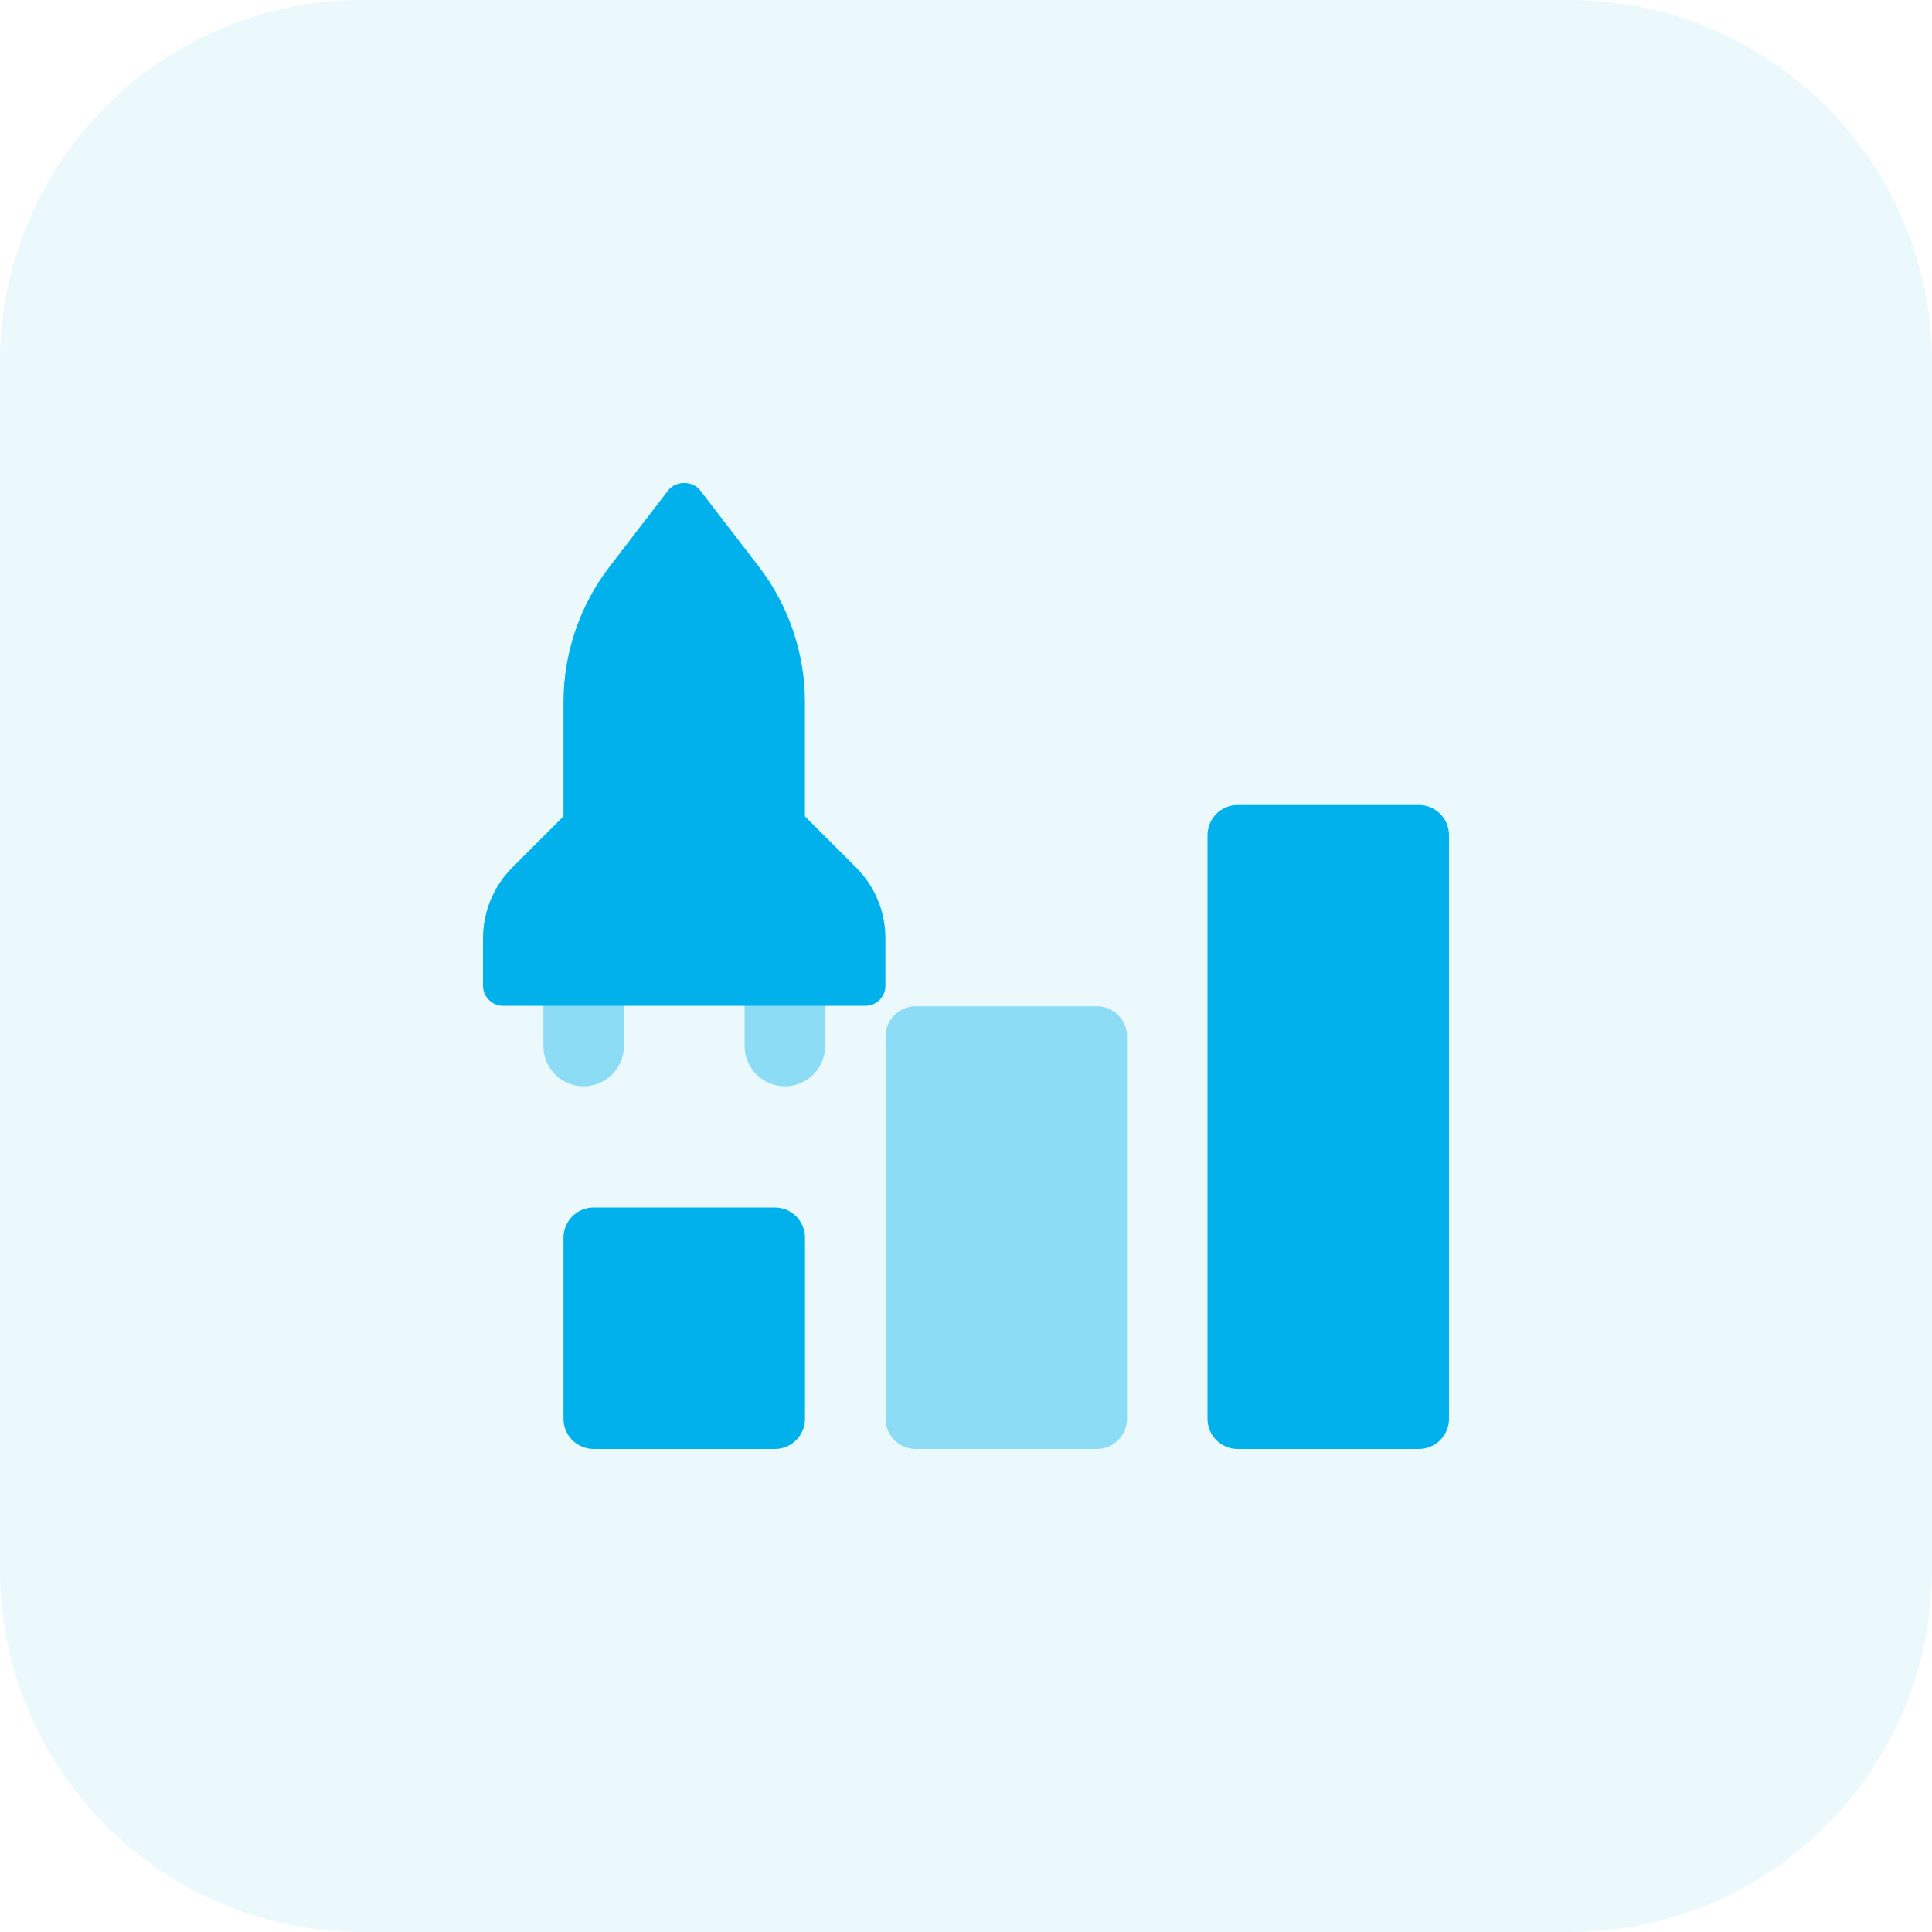 <?xml version="1.0" encoding="UTF-8"?>
<svg width="32px" height="32px" viewBox="0 0 32 32" version="1.1" xmlns="http://www.w3.org/2000/svg" xmlns:xlink="http://www.w3.org/1999/xlink">
    <title>0391C1FB-D8DA-48AC-B438-3E8543C72571</title>
    <defs>
        <filter id="filter-1">
            <feColorMatrix in="SourceGraphic" type="matrix" values="0 0 0 0 0.489 0 0 0 0 0.489 0 0 0 0 0.611 0 0 0 1 0"></feColorMatrix>
        </filter>
    </defs>
    <g id="Des" stroke="none" stroke-width="1" fill="none" fill-rule="evenodd">
        <g id="Home" transform="translate(-60, -225)">
            <g id="Nav-Items" transform="translate(32, 32)">
                <g id="Stacked-Group-3" transform="translate(0, 105)">
                    <g id="ic_peformance" transform="translate(0, 88)" filter="url(#filter-1)">
                        <g transform="translate(28, 0)" id="002-rocket" fill="#00B1EB" fill-rule="nonzero">
                            <path d="M26,32 L6,32 C2.686,32 0,29.314 0,26 L0,6 C0,2.686 2.686,0 6,0 L26,0 C29.314,0 32,2.686 32,6 L32,26 C32,29.314 29.314,32 26,32 Z" id="Path" opacity="0.08"></path>
                            <g id="Group" transform="translate(9, 15.625)" opacity="0.4">
                                <path d="M9.167,8.375 L6.167,8.375 C5.891,8.375 5.667,8.151 5.667,7.875 L5.667,1.542 C5.667,1.266 5.891,1.042 6.167,1.042 L9.167,1.042 C9.443,1.042 9.667,1.266 9.667,1.542 L9.667,7.875 C9.667,8.151 9.443,8.375 9.167,8.375 Z" id="Path"></path>
                                <path d="M4,2.368 C3.632,2.368 3.333,2.069 3.333,1.701 L3.333,0.701 C3.333,0.333 3.631,0.034 4,0.034 C4.368,0.034 4.667,0.333 4.667,0.701 L4.667,1.701 C4.667,2.069 4.368,2.368 4,2.368 Z" id="Path"></path>
                                <path d="M0.667,2.368 C0.298,2.368 0,2.069 0,1.701 L0,0.701 C0,0.333 0.298,0.034 0.667,0.034 C1.035,0.034 1.334,0.333 1.334,0.701 L1.334,1.701 C1.333,2.069 1.035,2.368 0.667,2.368 Z" id="Path"></path>
                            </g>
                            <path d="M12.833,24 L9.833,24 C9.557,24 9.333,23.776 9.333,23.5 L9.333,20.5 C9.333,20.224 9.557,20 9.833,20 L12.833,20 C13.109,20 13.333,20.224 13.333,20.5 L13.333,23.5 C13.333,23.776 13.109,24 12.833,24 Z" id="Path"></path>
                            <path d="M23.5,24 L20.5,24 C20.224,24 20,23.776 20,23.5 L20,13.833 C20,13.557 20.224,13.333 20.5,13.333 L23.5,13.333 C23.776,13.333 24,13.557 24,13.833 L24,23.5 C24,23.776 23.776,24 23.5,24 Z" id="Path"></path>
                            <path d="M14.333,16.66 L8.333,16.66 C8.149,16.66 8,16.51 8,16.326 L8,15.545 C8,15.1 8.173,14.681 8.488,14.366 L9.333,13.521 L9.333,11.626 C9.333,10.821 9.603,10.027 10.093,9.39 L11.068,8.122 C11.194,7.958 11.47,7.958 11.597,8.122 L12.572,9.39 C13.062,10.027 13.332,10.821 13.332,11.626 L13.332,13.521 L14.177,14.366 C14.492,14.681 14.665,15.099 14.665,15.545 L14.665,16.326 C14.667,16.51 14.518,16.66 14.333,16.66 L14.333,16.66 Z" id="Path"></path>
                        </g>
                    </g>
                </g>
            </g>
        </g>
    </g>
</svg>